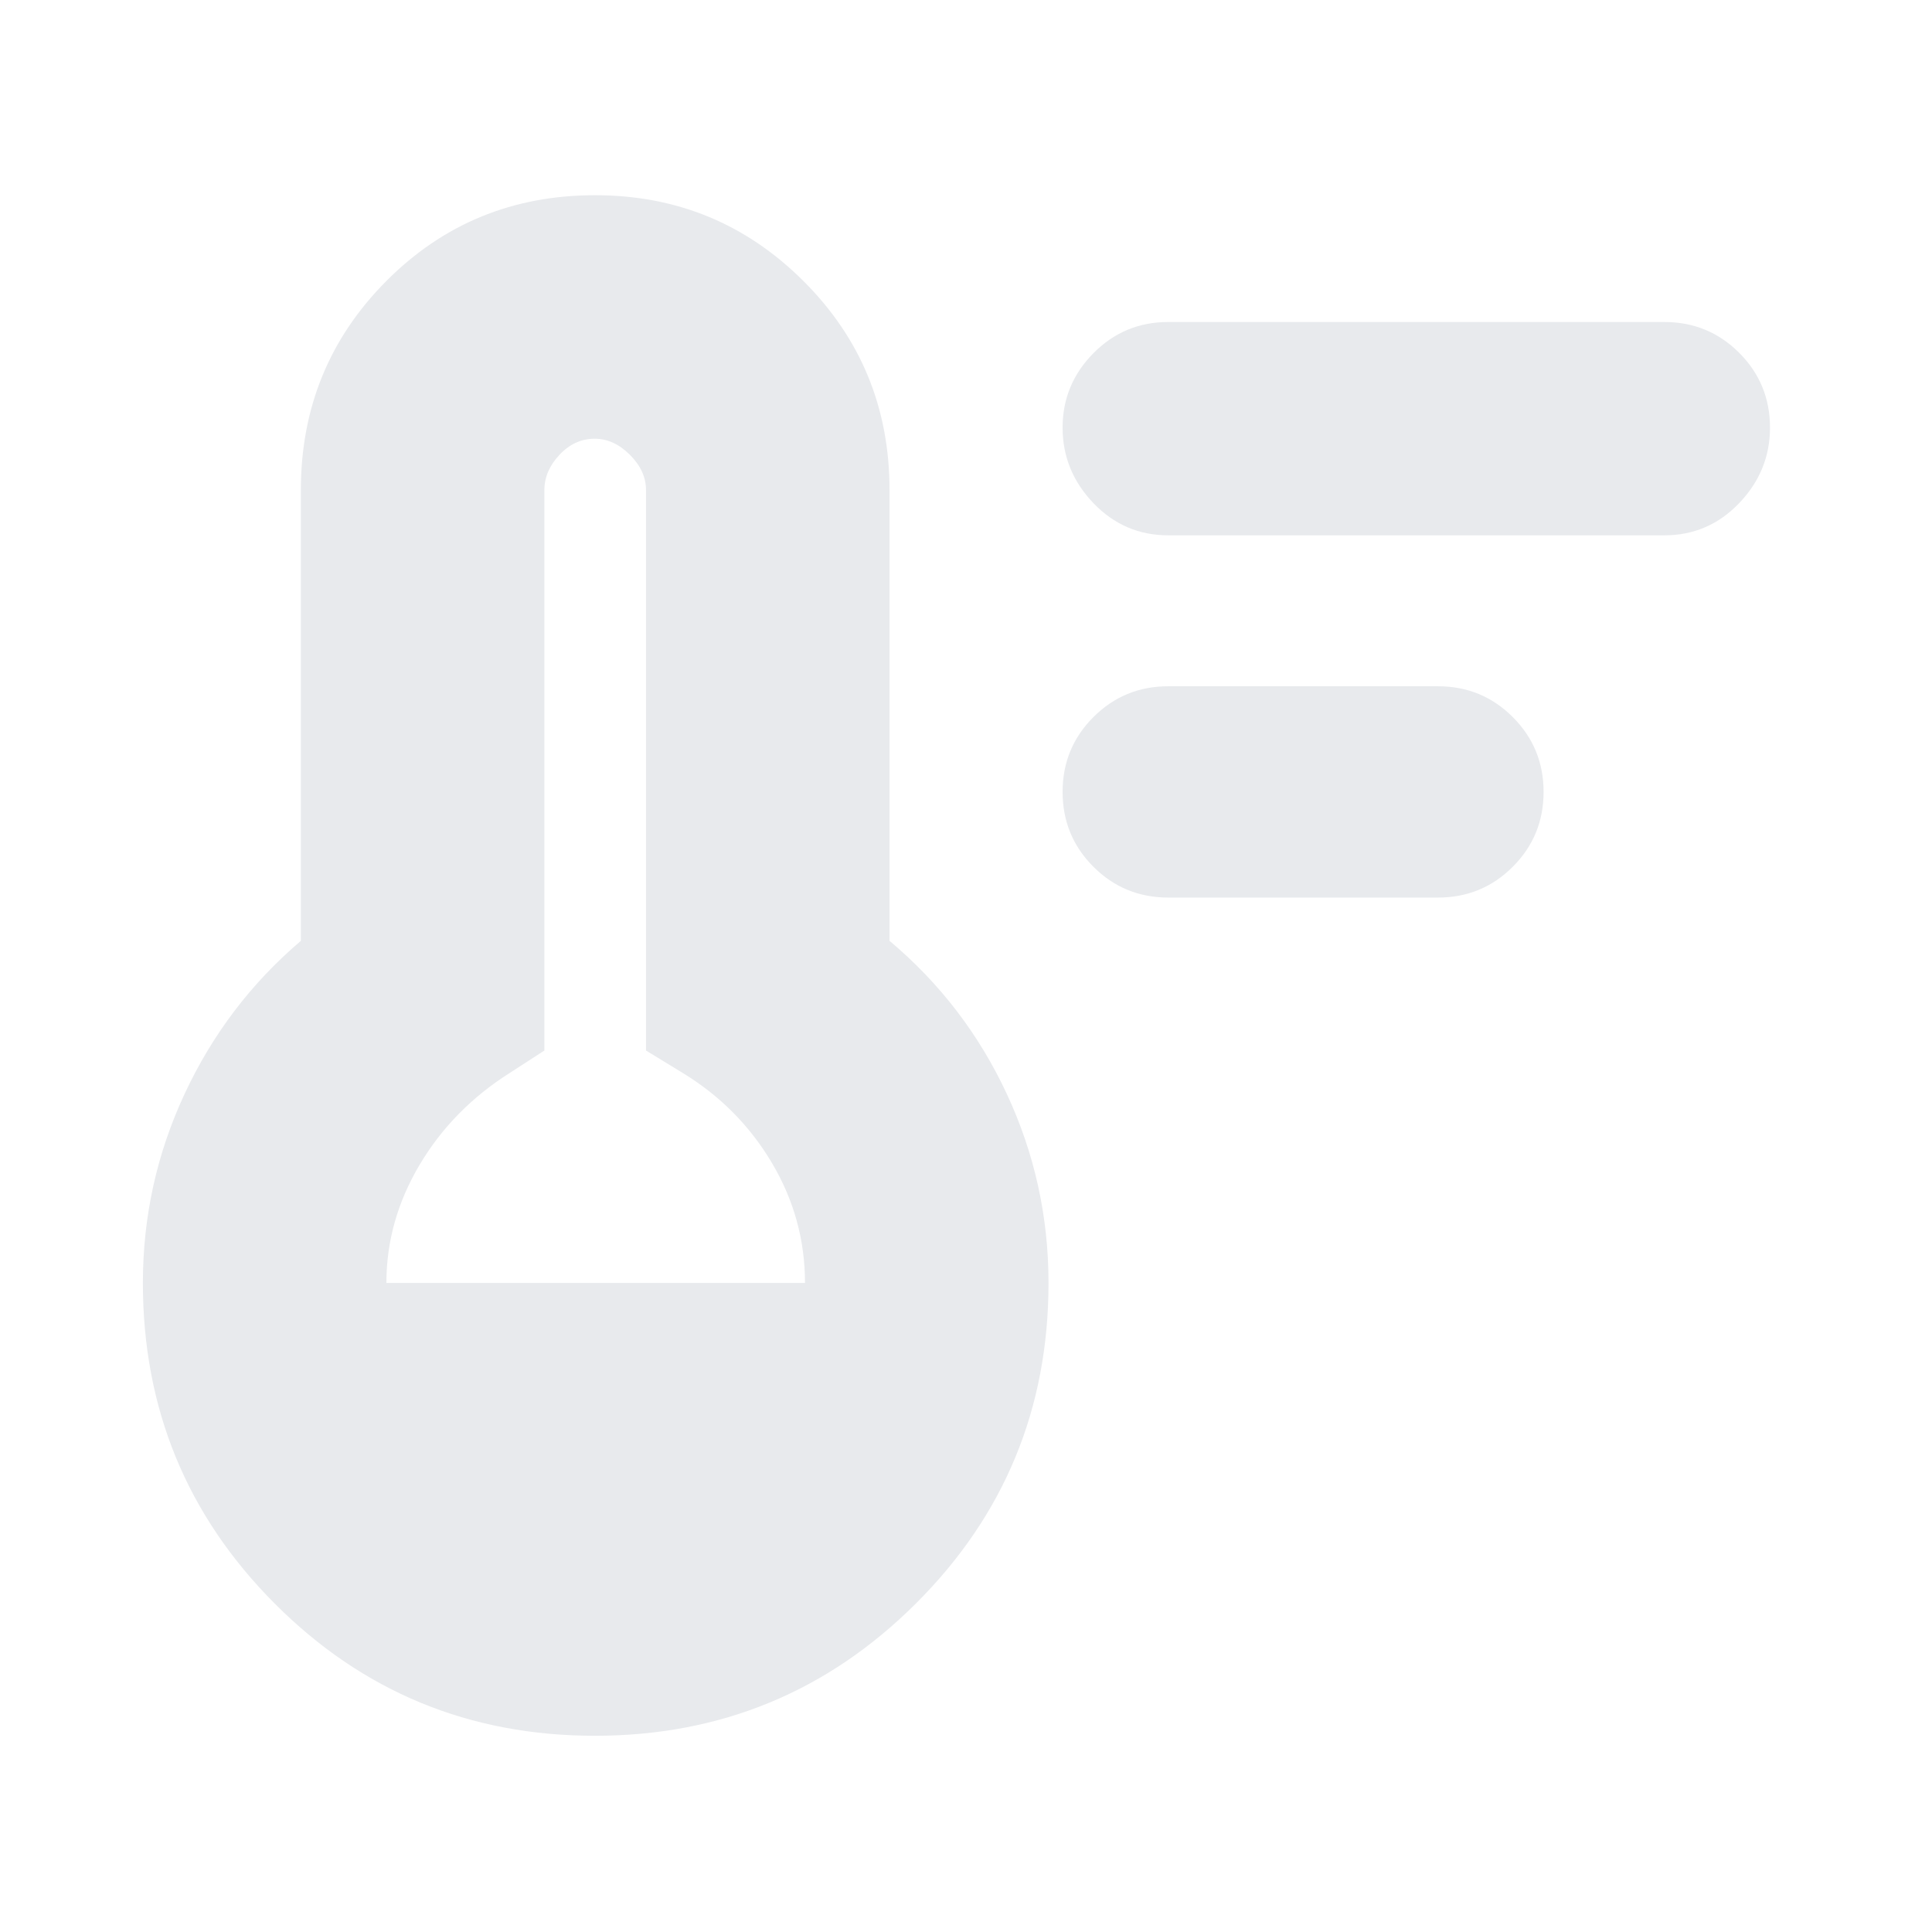 <svg xmlns="http://www.w3.org/2000/svg" height="24px" viewBox="0 -960 960 960" width="24px" fill="#e8eaed"><path d="M580.5-514q-21.87 0-37.19-15.31Q528-544.63 528-566.5q0-21.88 15.31-37.19Q558.63-619 580.5-619h134q21.88 0 37.19 15.31Q767-588.38 767-566.5q0 21.87-15.31 37.19Q736.38-514 714.5-514h-134Zm0-180q-21.87 0-37.19-16Q528-726 528-747.5t15.31-37Q558.63-800 580.5-800H827q21.88 0 37.19 15.31 15.31 15.31 15.31 37.19 0 21.5-15.31 37.5T827-694H580.5ZM295.58-97.5q-93.58 0-159.08-65.7Q71-228.89 71-322.5q0-49.5 20.75-94t57.75-76v-224q0-61.17 42.43-103.83Q234.35-863 295.68-863q60.82 0 103.57 42.67Q442-777.67 442-716.5v224q37.5 31.5 58.25 76t20.75 94q0 93.61-65.92 159.3-65.92 65.7-159.5 65.7ZM192-322.5h208q0-32-16.5-59.75T339-427l-18-11v-278.5q0-9.5-8-17.5t-17.5-8q-10 0-17.5 8t-7.5 17.5V-438l-17 11q-28.5 18-45 45.78T192-322.5Z"/></svg>